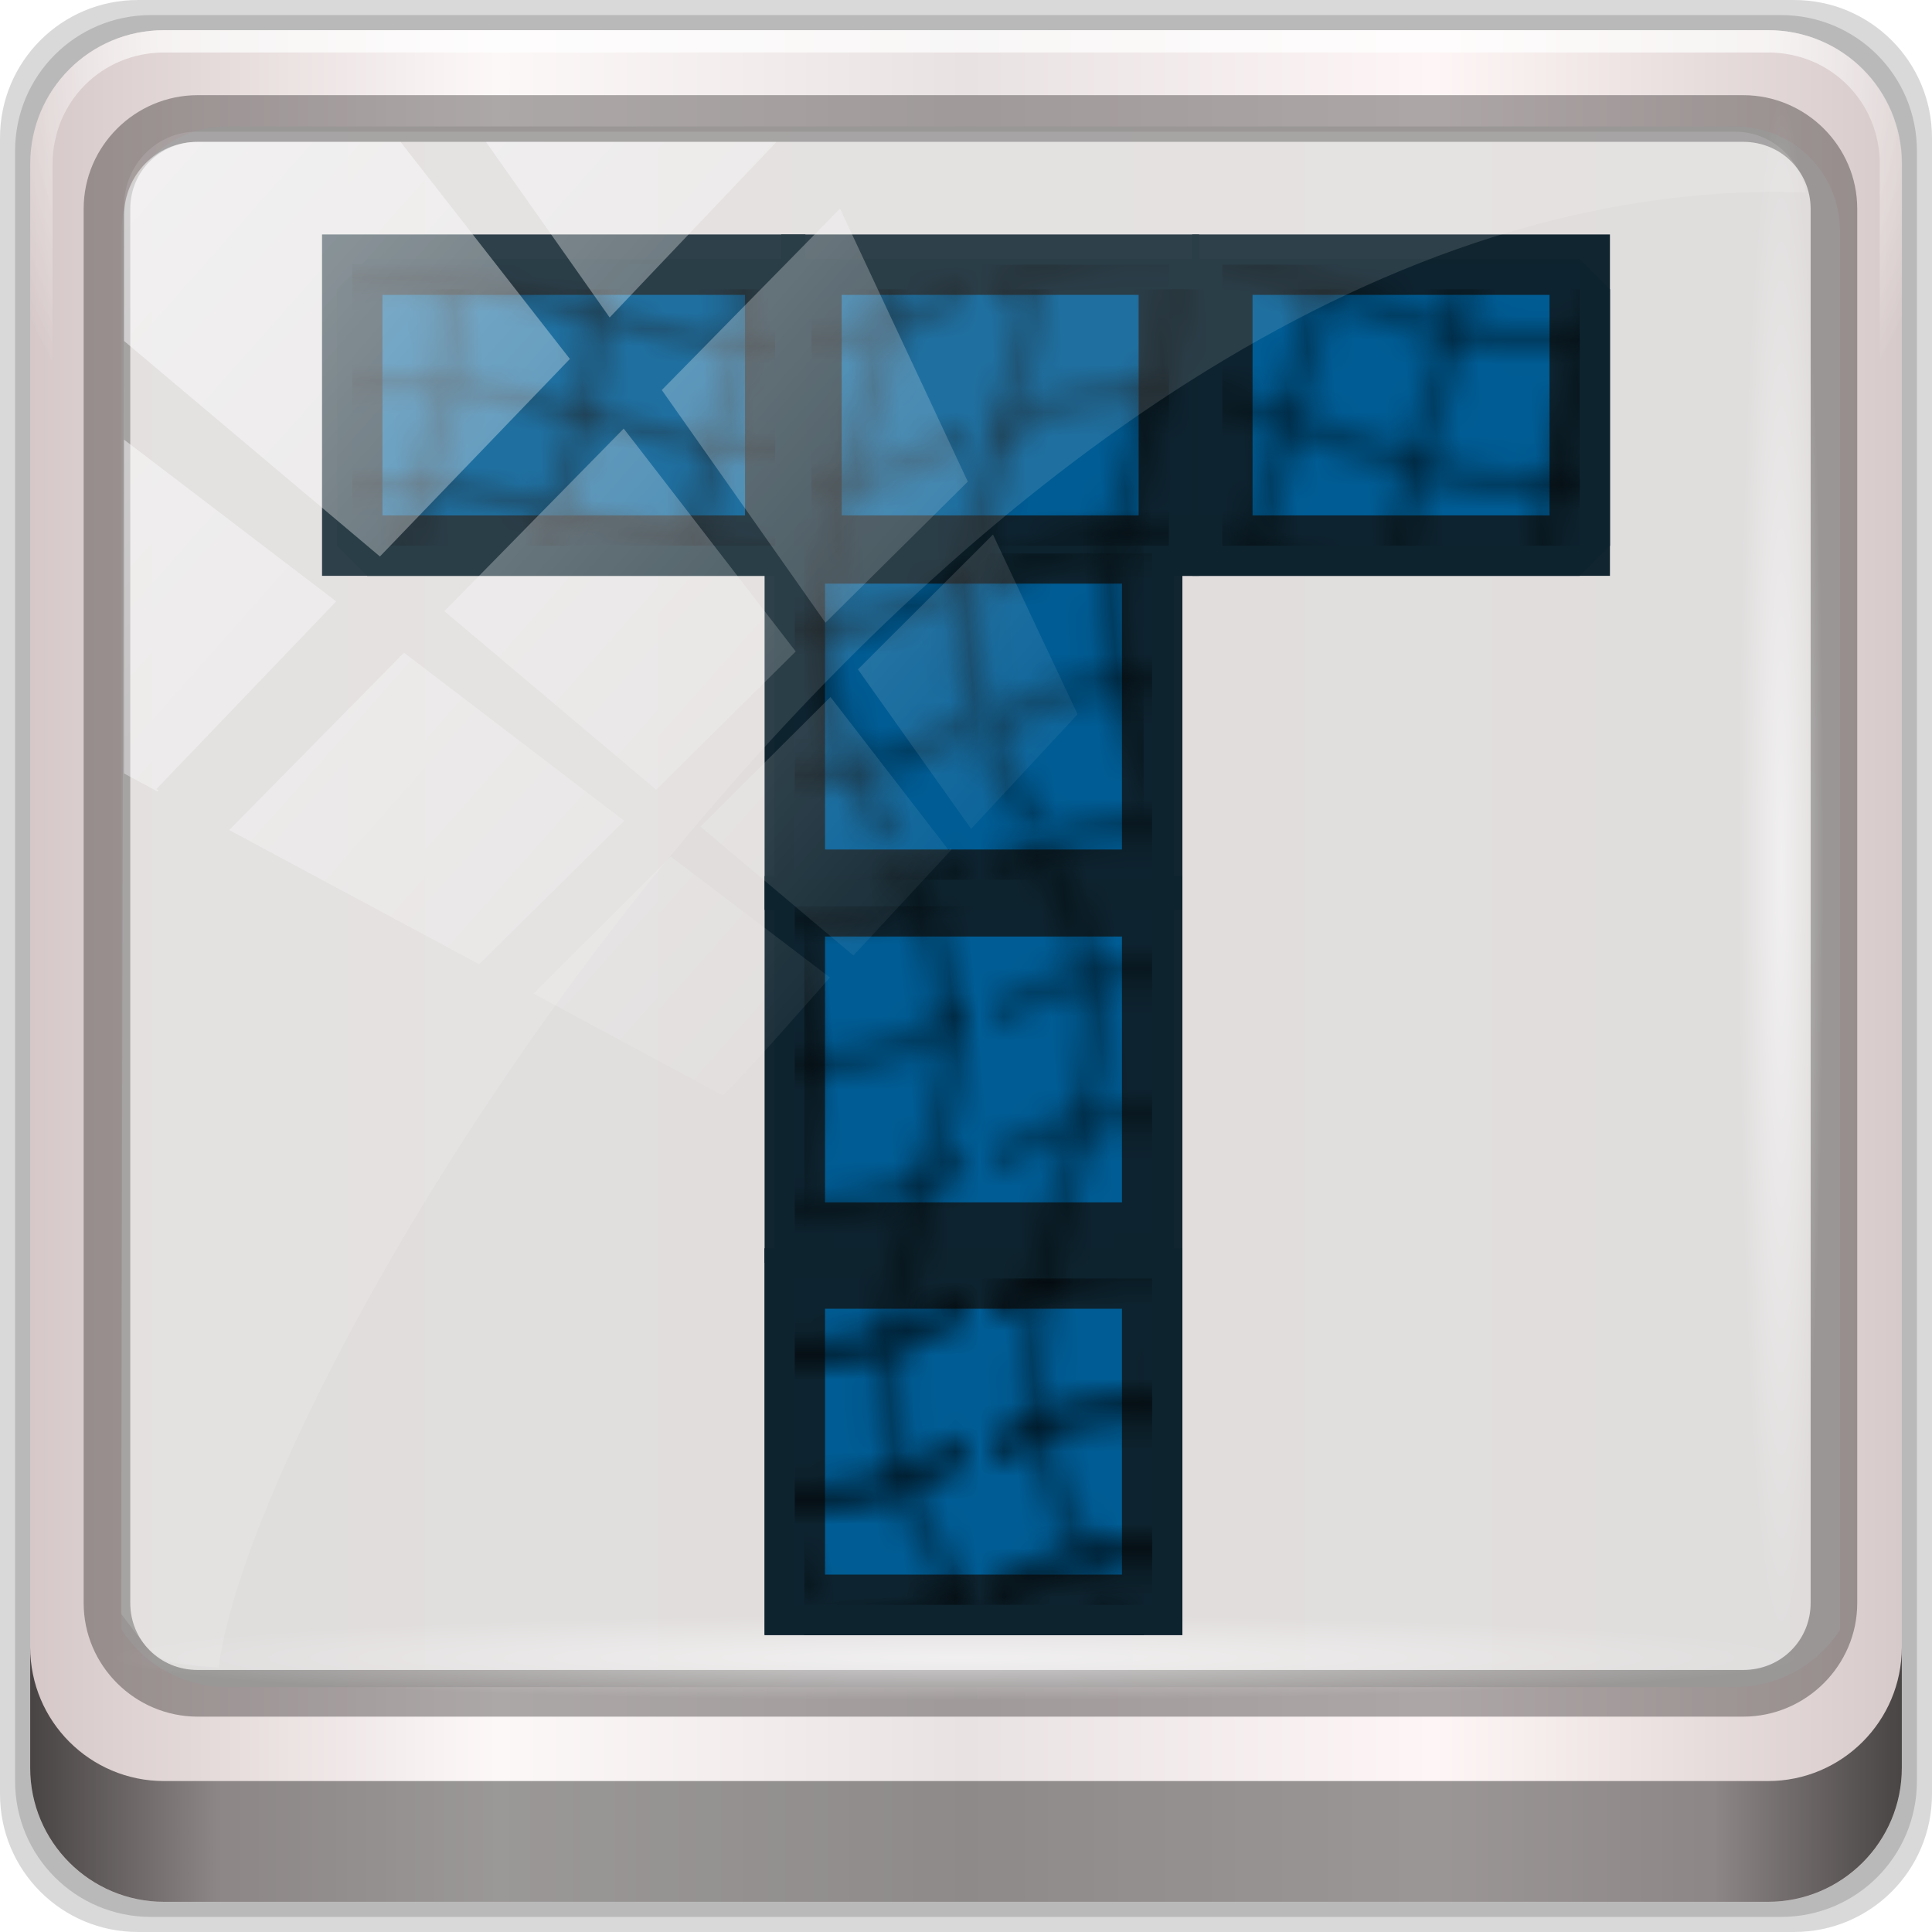 <?xml version="1.0" encoding="UTF-8" standalone="no"?>
<!-- Created with Inkscape (http://www.inkscape.org/) -->

<svg
   xmlns:dc="http://purl.org/dc/elements/1.1/"
   xmlns:cc="http://creativecommons.org/ns#"
   xmlns:rdf="http://www.w3.org/1999/02/22-rdf-syntax-ns#"
   xmlns:svg="http://www.w3.org/2000/svg"
   xmlns="http://www.w3.org/2000/svg"
   xmlns:xlink="http://www.w3.org/1999/xlink"
   xmlns:sodipodi="http://sodipodi.sourceforge.net/DTD/sodipodi-0.dtd"
   xmlns:inkscape="http://www.inkscape.org/namespaces/inkscape"
   width="96px"
   height="96px"
   viewBox="0 0 96 96"
   version="1.1"
   id="SVGRoot"
   inkscape:version="0.92.1 r15371"
   sodipodi:docname="tiled.svg">
  <sodipodi:namedview
     id="base"
     pagecolor="#ffffff"
     bordercolor="#666666"
     borderopacity="1.0"
     inkscape:pageopacity="0.0"
     inkscape:pageshadow="2"
     inkscape:zoom="2.6666667"
     inkscape:cx="-37.874999"
     inkscape:cy="48"
     inkscape:document-units="px"
     inkscape:current-layer="g1775"
     showgrid="false"
     inkscape:window-width="1280"
     inkscape:window-height="971"
     inkscape:window-x="0"
     inkscape:window-y="27"
     inkscape:window-maximized="1"
     inkscape:grid-bbox="true"
     inkscape:pagecheckerboard="true"
     inkscape:showpageshadow="false"
     inkscape:snap-object-midpoints="true"
     inkscape:snap-page="true" />
  <defs
     id="defs1104">
    <pattern
       inkscape:collect="always"
       xlink:href="#Wavy"
       id="pattern6102"
       patternTransform="matrix(1.201,0,0,1.201,-17.803,-13.72)" />
    <pattern
       inkscape:collect="always"
       xlink:href="#Wavy"
       id="pattern6100"
       patternTransform="matrix(1.201,0,0,1.201,-17.803,-13.72)" />
    <pattern
       inkscape:collect="always"
       xlink:href="#Wavy"
       id="pattern6098"
       patternTransform="matrix(1.201,0,0,1.201,-17.803,-13.72)" />
    <pattern
       inkscape:collect="always"
       xlink:href="#Wavy"
       id="pattern6096"
       patternTransform="matrix(1.201,0,0,1.201,-17.803,-13.72)" />
    <pattern
       inkscape:collect="always"
       xlink:href="#Wavy"
       id="pattern6094"
       patternTransform="matrix(1.201,0,0,1.201,-17.803,-13.72)" />
    <pattern
       inkscape:collect="always"
       xlink:href="#Wavy"
       id="pattern6092"
       patternTransform="matrix(1.201,0,0,1.201,-17.803,-13.72)" />
    <pattern
       inkscape:collect="always"
       xlink:href="#Wavy"
       id="pattern6090"
       patternTransform="matrix(1.201,0,0,0.853,-17.803,-13.72)" />
    <pattern
       inkscape:collect="always"
       xlink:href="#Wavy"
       id="pattern6088"
       patternTransform="rotate(84.987)" />
    <pattern
       inkscape:stockid="Wavy"
       id="Wavy"
       height="5.181"
       width="30.066"
       patternUnits="userSpaceOnUse"
       inkscape:collect="always">
      <path
         id="path5996"
         d="M 7.597,0.061 C 5.079,-0.187 2.656,0.302 -0.01,1.788 L -0.01,3.061 C 2.773,1.431 5.173,1.052 7.472,1.280 C 9.770,1.508 11.969,2.361 14.253,3.218 C 18.820,4.931 23.804,6.676 30.066,3.061 L 30.062,1.788 C 23.622,5.497 19.246,3.770 14.691,2.061 C 12.413,1.207 10.115,0.311 7.597,0.061 z "
         style="fill:black;stroke:none;" />
    </pattern>
    <radialGradient
       inkscape:collect="always"
       xlink:href="#linearGradient4091-0-3-0-7"
       id="radialGradient7430"
       gradientUnits="userSpaceOnUse"
       gradientTransform="matrix(-1.144,0,0,-0.933,212.762,-20.401)"
       cx="48"
       cy="-27"
       fx="48"
       fy="-27"
       r="42" />
    <linearGradient
       id="linearGradient4091-0-3-0-7">
      <stop
         id="stop4093-3-6-4-2"
         offset="0"
         style="stop-color:#ffffff;stop-opacity:1;" />
      <stop
         style="stop-color:#ffffff;stop-opacity:1;"
         offset="0.8"
         id="stop4099-6-1-8-3" />
      <stop
         id="stop4095-1-0-7-9"
         offset="1"
         style="stop-color:#ffffff;stop-opacity:0;" />
    </linearGradient>
    <linearGradient
       y2="14.514"
       x2="50.528"
       y1="-28.642"
       x1="2.771"
       gradientUnits="userSpaceOnUse"
       id="linearGradient7128"
       xlink:href="#linearGradient4213-7"
       inkscape:collect="always" />
    <linearGradient
       id="linearGradient4213-7"
       inkscape:collect="always">
      <stop
         id="stop4215-6"
         offset="0"
         style="stop-color:#ffffff;stop-opacity:1;" />
      <stop
         id="stop4217-5"
         offset="1"
         style="stop-color:#ffffff;stop-opacity:0;" />
    </linearGradient>
    <clipPath
       id="clipPath4156-4"
       clipPathUnits="userSpaceOnUse">
      <path
         inkscape:connector-curvature="0"
         id="path4158-0"
         d="m 27.046,-55.695 -14.214,13.321 h 0.061 l 15.653,21.771 10.231,-10.546 C 38.562,-32.302 27.468,-54.819 27.046,-55.695 Z M 9.647,-39.383 -5.241,-25.321 15.988,-7.806 26.372,-18.383 Z m 31.491,12.951 -9.741,9.714 8.945,12.458 7.781,-7.555 z m -49.84,4.379 -13.754,12.982 26.283,13.846 0.061,-0.062 -0.123,-0.062 L 13.599,-5.401 -8.702,-22.053 Z m 38.015,7.401 -9.803,9.775 11.579,9.559 7.628,-7.401 -8.669,-11.009 z m 20.187,5.674 -7.383,7.216 6.188,8.542 5.82,-6.137 z m -32.195,6.322 -9.557,9.498 13.662,7.185 7.934,-7.678 z m 23.312,2.374 -7.107,6.938 8.363,6.907 5.361,-5.674 -0.061,-0.092 -0.092,0.123 -6.464,-8.203 z m -8.73,8.542 -7.505,7.339 10.354,5.458 c 1.397,-1.321 5.675,-6.123 5.851,-6.322 z"
         style="opacity:0.6;fill:#ffffff;fill-opacity:1;stroke:none" />
    </clipPath>
    <radialGradient
       inkscape:collect="always"
       xlink:href="#linearGradient4213-7"
       id="radialGradient7464"
       gradientUnits="userSpaceOnUse"
       gradientTransform="matrix(0.888,0,0,0.049,36.359,-134.958)"
       cx="13.948"
       cy="44.893"
       fx="13.948"
       fy="44.893"
       r="43.199" />
    <radialGradient
       inkscape:collect="always"
       xlink:href="#linearGradient4213-7"
       id="radialGradient7462"
       gradientUnits="userSpaceOnUse"
       gradientTransform="matrix(0.975,0,0,0.049,78.149,85.792)"
       cx="13.948"
       cy="44.893"
       fx="13.948"
       fy="44.893"
       r="43.199" />
    <linearGradient
       inkscape:collect="always"
       xlink:href="#linearGradient3832-0-6-1-1"
       id="linearGradient7460"
       gradientUnits="userSpaceOnUse"
       gradientTransform="translate(44.25,5.625)"
       x1="1.5"
       y1="88.172"
       x2="94.5"
       y2="88.172" />
    <linearGradient
       id="linearGradient3832-0-6-1-1">
      <stop
         id="stop3834-6-3-7-1"
         offset="0"
         style="stop-color:#000000;stop-opacity:1;" />
      <stop
         style="stop-color:#000000;stop-opacity:0.588;"
         offset="0.1"
         id="stop3872-2-4" />
      <stop
         id="stop3844-6-2-7-6"
         offset="0.9"
         style="stop-color:#000000;stop-opacity:0.588;" />
      <stop
         id="stop3836-5-0-2-9"
         offset="1"
         style="stop-color:#000000;stop-opacity:1;" />
    </linearGradient>
    <radialGradient
       inkscape:collect="always"
       xlink:href="#linearGradient4091-0-3-0-7"
       id="radialGradient1071"
       gradientUnits="userSpaceOnUse"
       gradientTransform="matrix(-1.144,0,0,-0.933,212.762,-20.401)"
       cx="48"
       cy="-27"
       fx="48"
       fy="-27"
       r="42" />
    <linearGradient
       inkscape:collect="always"
       xlink:href="#linearGradient6139-0"
       id="linearGradient7426"
       gradientUnits="userSpaceOnUse"
       gradientTransform="matrix(1.107,0,0,1.107,39.107,1.589)"
       x1="6"
       y1="47"
       x2="90"
       y2="47" />
    <linearGradient
       id="linearGradient6139-0">
      <stop
         style="stop-color:#d6c8c8;stop-opacity:1"
         offset="0"
         id="stop6141-2" />
      <stop
         id="stop6151-0"
         offset="0.25"
         style="stop-color:#fdf8f8;stop-opacity:1" />
      <stop
         id="stop6147-1"
         offset="0.5"
         style="stop-color:#e9e2e2;stop-opacity:1" />
      <stop
         style="stop-color:#fef6f6;stop-opacity:1"
         offset="0.75"
         id="stop6149-4" />
      <stop
         style="stop-color:#d7caca;stop-opacity:1"
         offset="1"
         id="stop6143-4" />
    </linearGradient>
    <radialGradient
       r="42"
       fy="-27"
       fx="48"
       cy="-27"
       cx="48"
       gradientTransform="matrix(-1.144,0,0,-0.933,212.762,-20.401)"
       gradientUnits="userSpaceOnUse"
       id="radialGradient1102"
       xlink:href="#linearGradient4091-0-3-0-7"
       inkscape:collect="always" />
  </defs>
  <g
     id="layer1"
     inkscape:groupmode="layer"
     inkscape:label="Livello 1">
    <g
       id="g1775"
       transform="translate(-44.25,-5.625)">
      <path
         inkscape:connector-curvature="0"
         id="path3288"
         d="M 133.393,5.625 H 51.107 c -3.799,0 -6.857,3.058 -6.857,6.857 v 82.286 c 0,3.799 3.058,6.857 6.857,6.857 h 82.286 c 3.799,0 6.857,-3.058 6.857,-6.857 V 12.482 c 0,-3.799 -3.058,-6.857 -6.857,-6.857 z"
         style="display:inline;opacity:0.15;fill:#000000;fill-opacity:1;fill-rule:nonzero;stroke:none;stroke-width:1" />
      <path
         style="display:inline;opacity:0.15;fill:#000000;fill-opacity:1;fill-rule:nonzero;stroke:none;stroke-width:1"
         d="M 132.75,6.375 H 51.75 c -3.739,0 -6.75,3.01 -6.75,6.75 V 94.125 c 0,3.74 3.011,6.75 6.75,6.75 h 81 c 3.74,0 6.75,-3.01 6.75,-6.75 V 13.125 c 0,-3.739 -3.01,-6.75 -6.75,-6.75 z"
         id="path4085"
         inkscape:connector-curvature="0" />
      <path
         inkscape:connector-curvature="0"
         id="rect4251-1"
         d="M 132.107,7.125 H 52.393 c -3.68,0 -6.643,2.963 -6.643,6.643 v 79.714 c 0,3.68 2.963,6.643 6.643,6.643 h 79.714 c 3.68,0 6.643,-2.963 6.643,-6.643 v -79.714 c 0,-3.68 -2.963,-6.643 -6.643,-6.643 z"
         style="display:inline;opacity:1;fill:url(#linearGradient7426);fill-opacity:1;fill-rule:nonzero;stroke:none;stroke-width:1" />
      <path
         sodipodi:nodetypes="sscccsccscccsss"
         inkscape:connector-curvature="0"
         id="path1100"
         d="m 55.498,11.908 c -2.902,0 -5.207,2.318 -5.207,5.238 v 21.703 7.333 40.427 c 1.115,1.706 3.017,2.848 5.207,2.848 h 4.165 66.645 4.165 c 2.19,0 4.092,-1.142 5.207,-2.848 V 46.18 38.848 17.145 c 0,-2.92 -2.304,-5.238 -5.207,-5.238 z"
         style="display:inline;opacity:0.963;fill:#e0dddd;fill-opacity:1;fill-rule:nonzero;stroke:none;stroke-width:1.044" />
      <g
         transform="matrix(1.038,0,0,1.038,-71.607,2.143)"
         id="g3272">
        <path
           style="display:inline;opacity:0.45;fill:url(#radialGradient1102);fill-opacity:1;fill-rule:nonzero;stroke:none;stroke-width:1.067"
           d="m 119.467,4.8 c -3.546,0 -6.4,2.854 -6.4,6.4 v 16 h 1.067 v -16 c 0,-2.973 2.36,-5.333 5.333,-5.333 h 76.8 c 2.973,0 5.333,2.36 5.333,5.333 v 16 h 1.067 v -16 c 0,-3.546 -2.854,-6.4 -6.4,-6.4 z"
           id="path4236-5"
           inkscape:connector-curvature="0" />
      </g>
      <path
         style="color:#000000;font-style:normal;font-variant:normal;font-weight:normal;font-stretch:normal;font-size:medium;line-height:normal;font-family:Sans;-inkscape-font-specification:Sans;text-indent:0;text-align:start;text-decoration:none;text-decoration-line:none;letter-spacing:normal;word-spacing:normal;text-transform:none;writing-mode:lr-tb;direction:ltr;baseline-shift:baseline;text-anchor:start;display:inline;overflow:visible;visibility:visible;opacity:0.581;fill:#241f1f;fill-opacity:0.633;stroke:none;stroke-width:2.376;marker:none;enable-background:accumulate"
         d="m 54.075,10.354 c -3.117,0 -5.668,2.54 -5.668,5.646 v 69.278 c 0,3.106 2.551,5.646 5.668,5.646 h 76.792 c 3.117,0 5.668,-2.54 5.668,-5.646 V 16 c 0,-3.106 -2.551,-5.646 -5.668,-5.646 z m 0,2.319 h 76.792 c 1.888,0 3.352,1.48 3.352,3.327 v 69.278 c 0,1.846 -1.464,3.327 -3.352,3.327 H 54.075 c -1.888,0 -3.352,-1.48 -3.352,-3.327 V 16 c 0,-1.846 1.464,-3.327 3.352,-3.327 z"
         id="path4989"
         inkscape:connector-curvature="0" />
      <path
         id="path4118"
         d="m 45.75,87.469 v 6 c 0,3.68 2.976,6.656 6.656,6.656 h 79.688 c 3.68,0 6.656,-2.976 6.656,-6.656 v -6 c 0,3.68 -2.976,6.656 -6.656,6.656 H 52.406 c -3.68,0 -6.656,-2.976 -6.656,-6.656 z"
         style="display:inline;opacity:0.658;fill:url(#linearGradient7460);fill-opacity:1;fill-rule:nonzero;stroke:none;stroke-width:1"
         inkscape:connector-curvature="0" />
      <rect
         ry="4.25"
         rx="0"
         y="85.875"
         x="49.625"
         height="4.25"
         width="84.25"
         id="rect4131"
         style="opacity:0.55;fill:url(#radialGradient7462);fill-opacity:1;stroke:none;stroke-width:1" />
      <rect
         transform="rotate(90)"
         style="opacity:0.55;fill:url(#radialGradient7464);fill-opacity:1;stroke:none;stroke-width:1"
         id="rect4141"
         width="76.75"
         height="4.25"
         x="10.375"
         y="-134.875"
         rx="0"
         ry="4.25" />
      <g
         id="g6122"
         transform="translate(-0.364,2)">
        <g
           transform="matrix(1.201,0,0,1.201,53.417,-62.55)"
           id="text4615"
           style="font-style:normal;font-variant:normal;font-weight:bold;font-stretch:normal;font-size:74.667px;line-height:25px;font-family:'Standard Symbols L';-inkscape-font-specification:'Standard Symbols L Bold';font-variant-ligatures:normal;font-variant-caps:normal;font-variant-numeric:normal;font-feature-settings:normal;text-align:start;writing-mode:lr-tb;text-anchor:start;opacity:1;fill:#005c94;fill-opacity:1;stroke:#0e232e;stroke-width:2.5;stroke-linecap:round;stroke-linejoin:bevel;stroke-miterlimit:4;stroke-dasharray:none;stroke-opacity:0.983;paint-order:stroke fill markers"
           aria-label="T">
          <path
             style="fill:#005c94;stroke:#0e232e;stroke-width:2.5;stroke-miterlimit:4;stroke-dasharray:none;stroke-opacity:0.983"
             inkscape:connector-curvature="0"
             id="path4617"
             d="M 7.865,67.068 H 58.031 V 77.677 H 39.984 V 121.5 H 25.948 V 77.677 H 7.865 Z" />
        </g>
        <rect
           y="67.154"
           x="84.107"
           height="16.213"
           width="17.758"
           id="rect4620"
           style="fill:#005c94;fill-rule:evenodd;stroke:#0e232e;stroke-width:3.002;stroke-linecap:butt;stroke-linejoin:miter;stroke-miterlimit:4;stroke-dasharray:none;stroke-opacity:0.983" />
        <rect
           style="fill:#005c94;fill-rule:evenodd;stroke:#0e232e;stroke-width:3.002;stroke-linecap:butt;stroke-linejoin:miter;stroke-miterlimit:4;stroke-dasharray:none;stroke-opacity:0.983"
           id="rect4622"
           width="17.758"
           height="16.213"
           x="84.107"
           y="67.154" />
        <rect
           y="48.659"
           x="84.107"
           height="16.213"
           width="17.758"
           id="rect4624"
           style="fill:#005c94;fill-rule:evenodd;stroke:#0e232e;stroke-width:3.002;stroke-linecap:butt;stroke-linejoin:miter;stroke-miterlimit:4;stroke-dasharray:none;stroke-opacity:0.983" />
        <rect
           y="31.125"
           x="84.107"
           height="16.213"
           width="17.758"
           id="rect4626"
           style="fill:#005c94;fill-rule:evenodd;stroke:#0e232e;stroke-width:3.002;stroke-linecap:butt;stroke-linejoin:miter;stroke-miterlimit:4;stroke-dasharray:none;stroke-opacity:0.983" />
        <rect
           style="fill:#005c94;fill-rule:evenodd;stroke:#0e232e;stroke-width:3.002;stroke-linecap:butt;stroke-linejoin:miter;stroke-miterlimit:4;stroke-dasharray:none;stroke-opacity:0.983"
           id="rect4628"
           width="17.758"
           height="13.961"
           x="105.352"
           y="16.776" />
        <rect
           y="16.776"
           x="84.936"
           height="13.961"
           width="17.758"
           id="rect4630"
           style="fill:#005c94;fill-rule:evenodd;stroke:#0e232e;stroke-width:3.002;stroke-linecap:butt;stroke-linejoin:miter;stroke-miterlimit:4;stroke-dasharray:none;stroke-opacity:0.983" />
        <rect
           style="fill:#005c94;fill-rule:evenodd;stroke:#0e232e;stroke-width:3.002;stroke-linecap:butt;stroke-linejoin:miter;stroke-miterlimit:4;stroke-dasharray:none;stroke-opacity:0.983"
           id="rect4632"
           width="21.017"
           height="13.961"
           x="62.117"
           y="16.776" />
        <g
           aria-label="T"
           style="font-style:normal;font-variant:normal;font-weight:bold;font-stretch:normal;font-size:74.667px;line-height:25px;font-family:'Standard Symbols L';-inkscape-font-specification:'Standard Symbols L Bold';font-variant-ligatures:normal;font-variant-caps:normal;font-variant-numeric:normal;font-feature-settings:normal;text-align:start;writing-mode:lr-tb;text-anchor:start;opacity:0.342;fill:url(#pattern6088);fill-opacity:1;stroke:none;stroke-width:2.5;stroke-linecap:round;stroke-linejoin:bevel;stroke-miterlimit:4;stroke-dasharray:none;stroke-opacity:0.983;paint-order:stroke fill markers"
           id="g4636"
           transform="matrix(1.201,0,0,1.201,53.417,-62.55)">
          <path
             d="M 7.865,67.068 H 58.031 V 77.677 H 39.984 V 121.5 H 25.948 V 77.677 H 7.865 Z"
             id="path4634"
             inkscape:connector-curvature="0"
             style="fill:url(#pattern6088);fill-opacity:1;stroke:none;stroke-width:2.5;stroke-miterlimit:4;stroke-dasharray:none;stroke-opacity:0.983" />
        </g>
        <rect
           style="opacity:0.342;fill:url(#pattern6102);fill-opacity:1;fill-rule:evenodd;stroke:none;stroke-width:3.002;stroke-linecap:butt;stroke-linejoin:miter;stroke-miterlimit:4;stroke-dasharray:none;stroke-opacity:0.983"
           id="rect4638"
           width="17.758"
           height="16.213"
           x="84.107"
           y="67.154" />
        <rect
           y="67.154"
           x="84.107"
           height="16.213"
           width="17.758"
           id="rect4640"
           style="opacity:0.342;fill:url(#pattern6100);fill-opacity:1;fill-rule:evenodd;stroke:none;stroke-width:3.002;stroke-linecap:butt;stroke-linejoin:miter;stroke-miterlimit:4;stroke-dasharray:none;stroke-opacity:0.983" />
        <rect
           style="opacity:0.342;fill:url(#pattern6098);fill-opacity:1;fill-rule:evenodd;stroke:none;stroke-width:3.002;stroke-linecap:butt;stroke-linejoin:miter;stroke-miterlimit:4;stroke-dasharray:none;stroke-opacity:0.983"
           id="rect4642"
           width="17.758"
           height="16.213"
           x="84.107"
           y="48.659" />
        <rect
           style="opacity:0.342;fill:url(#pattern6096);fill-opacity:1;fill-rule:evenodd;stroke:none;stroke-width:3.002;stroke-linecap:butt;stroke-linejoin:miter;stroke-miterlimit:4;stroke-dasharray:none;stroke-opacity:0.983"
           id="rect4644"
           width="17.758"
           height="16.213"
           x="84.107"
           y="31.125" />
        <rect
           y="16.776"
           x="105.352"
           height="13.961"
           width="17.758"
           id="rect4646"
           style="opacity:0.342;fill:url(#pattern6094);fill-opacity:1;fill-rule:evenodd;stroke:none;stroke-width:3.002;stroke-linecap:butt;stroke-linejoin:miter;stroke-miterlimit:4;stroke-dasharray:none;stroke-opacity:0.983" />
        <rect
           style="opacity:0.342;fill:url(#pattern6092);fill-opacity:1;fill-rule:evenodd;stroke:none;stroke-width:3.002;stroke-linecap:butt;stroke-linejoin:miter;stroke-miterlimit:4;stroke-dasharray:none;stroke-opacity:0.983"
           id="rect4648"
           width="17.758"
           height="13.961"
           x="84.936"
           y="16.776" />
        <rect
           y="16.776"
           x="62.117"
           height="13.961"
           width="21.017"
           id="rect4650"
           style="opacity:0.342;fill:url(#pattern6090);fill-opacity:1;fill-rule:evenodd;stroke:none;stroke-width:3.002;stroke-linecap:butt;stroke-linejoin:miter;stroke-miterlimit:4;stroke-dasharray:none;stroke-opacity:0.983" />
      </g>
      <path
         inkscape:connector-curvature="0"
         id="rect4190"
         d="m 54.023,12.168 c -1.993,0 -3.604,1.649 -3.609,3.684 l -0.148,69.961 c 1.914,2.521 1.665,2.411 4.852,2.679 1.804,-14.861 36.499,-73.336 77.418,-73.336 0.488,0 0.963,0.02 1.449,0.029 -0.303,-1.718 -1.751,-3.017 -3.524,-3.017 z"
         style="opacity:0.122;fill:#ffffff;fill-opacity:1;stroke:none;stroke-width:1"
         sodipodi:nodetypes="ssccscss" />
      <rect
         clip-path="url(#clipPath4156-4)"
         ry="3.957"
         rx="3.957"
         y="-30"
         x="2"
         height="81.993"
         width="92.155"
         id="rect4146"
         style="opacity:0.514;fill:url(#linearGradient7128);fill-opacity:1;stroke:none"
         transform="matrix(0.909,0,0,0.928,48.595,40.52)" />
      <g
         id="g1094"
         transform="matrix(1.038,0,0,1.038,-71.607,2.143)">
        <path
           inkscape:connector-curvature="0"
           id="path1092"
           d="m 119.467,4.8 c -3.546,0 -6.4,2.854 -6.4,6.4 v 16 h 1.067 v -16 c 0,-2.973 2.36,-5.333 5.333,-5.333 h 76.8 c 2.973,0 5.333,2.36 5.333,5.333 v 16 h 1.067 v -16 c 0,-3.546 -2.854,-6.4 -6.4,-6.4 z"
           style="display:inline;opacity:0.45;fill:url(#radialGradient7430);fill-opacity:1;fill-rule:nonzero;stroke:none;stroke-width:1.067" />
      </g>
      <g
         id="g4564"
         transform="matrix(0.286,0,0,0.286,57.683,22.752)"
         style="fill:#bdcdd4;stroke:#107169;stroke-width:3.85;stroke-miterlimit:4;stroke-dasharray:none;stroke-opacity:1" />
    </g>
  </g>
</svg>
